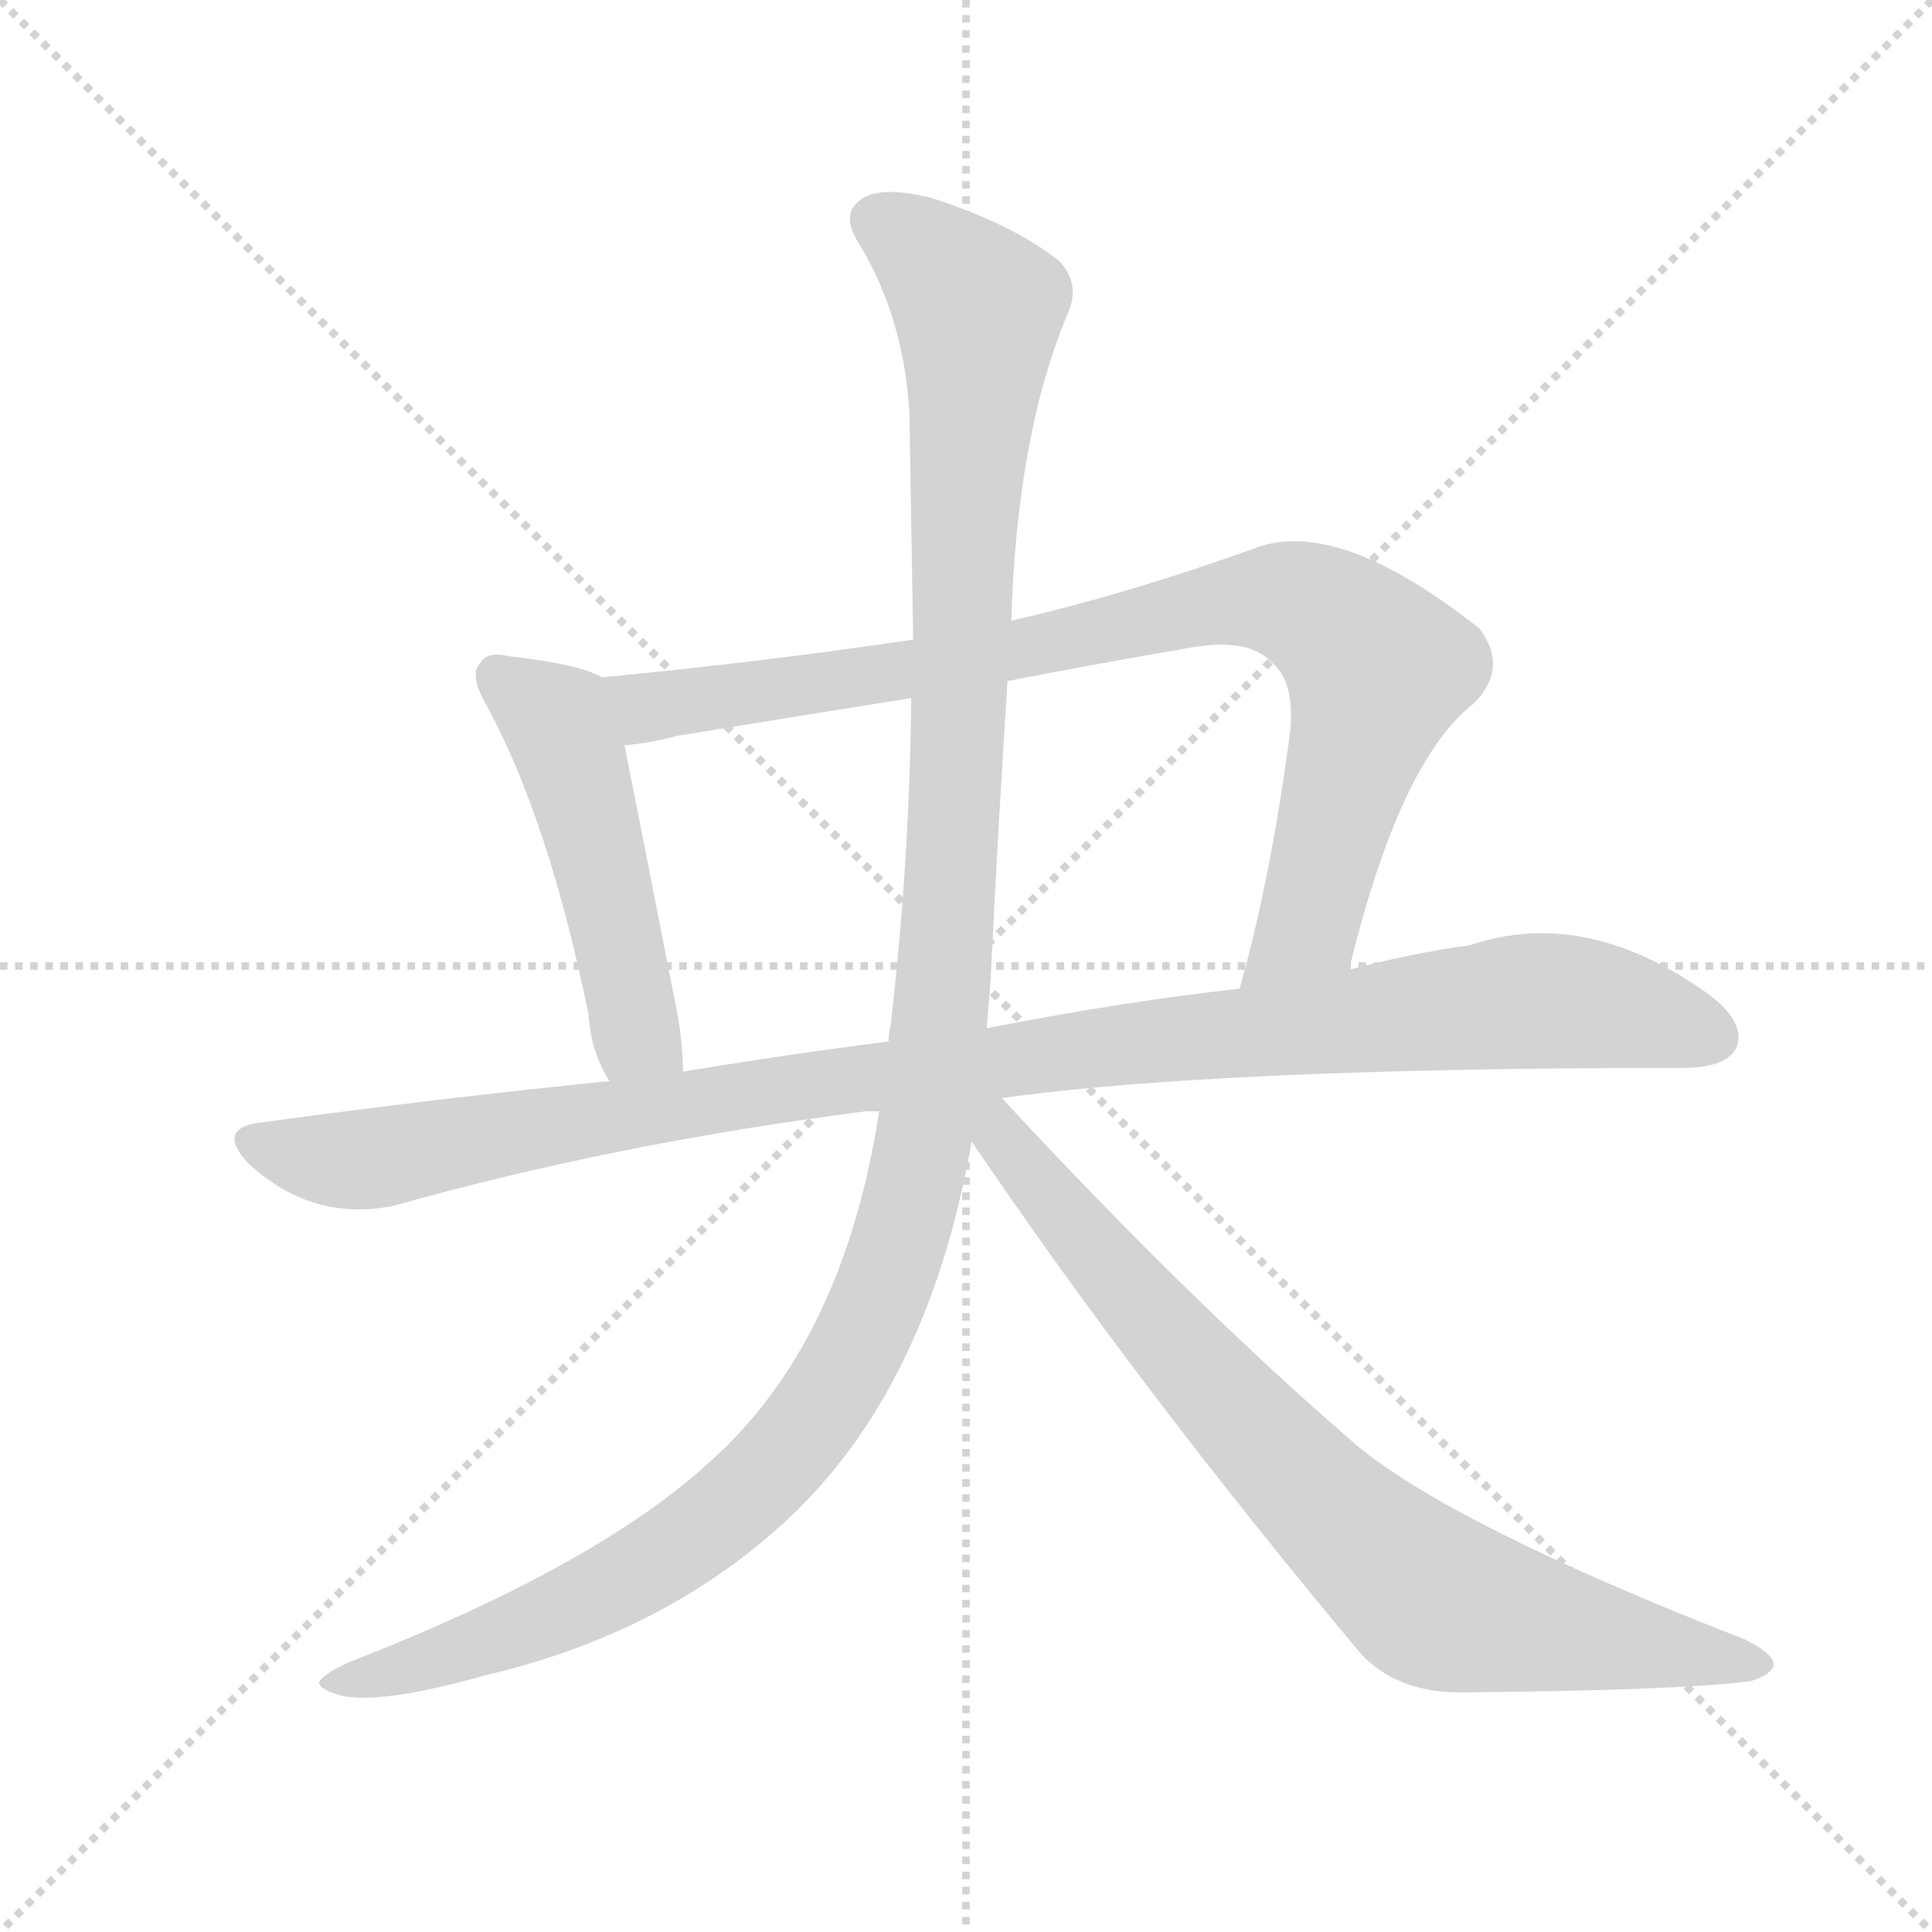<svg version="1.1" viewBox="0 0 1024 1024" xmlns="http://www.w3.org/2000/svg">
  <g stroke="lightgray" stroke-dasharray="1,1" stroke-width="1" transform="scale(4, 4)">
    <line x1="0" y1="0" x2="256" y2="256"></line>
    <line x1="256" y1="0" x2="0" y2="256"></line>
    <line x1="128" y1="0" x2="128" y2="256"></line>
    <line x1="0" y1="128" x2="256" y2="128"></line>
  </g>
  <g transform="scale(1, -1) translate(0, -900)">
    <style type="text/css">
      
        @keyframes keyframes0 {
          from {
            stroke: red;
            stroke-dashoffset: 488;
            stroke-width: 128;
          }
          61% {
            animation-timing-function: step-end;
            stroke: red;
            stroke-dashoffset: 0;
            stroke-width: 128;
          }
          to {
            stroke: black;
            stroke-width: 1024;
          }
        }
        #make-me-a-hanzi-animation-0 {
          animation: keyframes0 0.647s both;
          animation-delay: 0s;
          animation-timing-function: linear;
        }
      
        @keyframes keyframes1 {
          from {
            stroke: red;
            stroke-dashoffset: 861;
            stroke-width: 128;
          }
          74% {
            animation-timing-function: step-end;
            stroke: red;
            stroke-dashoffset: 0;
            stroke-width: 128;
          }
          to {
            stroke: black;
            stroke-width: 1024;
          }
        }
        #make-me-a-hanzi-animation-1 {
          animation: keyframes1 0.951s both;
          animation-delay: 0.647s;
          animation-timing-function: linear;
        }
      
        @keyframes keyframes2 {
          from {
            stroke: red;
            stroke-dashoffset: 1037;
            stroke-width: 128;
          }
          77% {
            animation-timing-function: step-end;
            stroke: red;
            stroke-dashoffset: 0;
            stroke-width: 128;
          }
          to {
            stroke: black;
            stroke-width: 1024;
          }
        }
        #make-me-a-hanzi-animation-2 {
          animation: keyframes2 1.094s both;
          animation-delay: 1.598s;
          animation-timing-function: linear;
        }
      
        @keyframes keyframes3 {
          from {
            stroke: red;
            stroke-dashoffset: 1228;
            stroke-width: 128;
          }
          80% {
            animation-timing-function: step-end;
            stroke: red;
            stroke-dashoffset: 0;
            stroke-width: 128;
          }
          to {
            stroke: black;
            stroke-width: 1024;
          }
        }
        #make-me-a-hanzi-animation-3 {
          animation: keyframes3 1.249s both;
          animation-delay: 2.692s;
          animation-timing-function: linear;
        }
      
        @keyframes keyframes4 {
          from {
            stroke: red;
            stroke-dashoffset: 781;
            stroke-width: 128;
          }
          72% {
            animation-timing-function: step-end;
            stroke: red;
            stroke-dashoffset: 0;
            stroke-width: 128;
          }
          to {
            stroke: black;
            stroke-width: 1024;
          }
        }
        #make-me-a-hanzi-animation-4 {
          animation: keyframes4 0.886s both;
          animation-delay: 3.941s;
          animation-timing-function: linear;
        }
      
    </style>
    
      <path d="M 319 541 Q 307 548 271 552 Q 258 555 255 549 Q 248 543 258 526 Q 291 465 312 362 Q 313 343 323 327 C 337 301 363 302 362 332 Q 362 350 357 373 Q 338 470 331 505 C 325 534 324 539 319 541 Z" fill="lightgray"></path>
    
      <path d="M 715 386 Q 742 497 781 527 Q 800 546 784 567 Q 708 627 664 609 Q 597 585 536 571 L 484 561 Q 403 549 319 541 C 289 538 301 501 331 505 Q 344 506 359 510 Q 420 520 483 530 L 534 539 Q 580 548 627 556 Q 661 563 674 549 Q 686 539 684 514 Q 674 436 657 376 C 649 347 708 357 715 386 Z" fill="lightgray"></path>
    
      <path d="M 531 318 Q 646 334 892 334 Q 914 334 920 344 Q 926 357 907 372 Q 841 420 779 399 Q 749 395 715 386 L 657 376 Q 594 369 523 355 L 471 348 Q 416 341 362 332 L 323 327 Q 233 318 138 305 Q 114 302 132 283 Q 166 252 209 261 Q 326 294 459 311 Q 460 311 466 311 L 531 318 Z" fill="lightgray"></path>
    
      <path d="M 536 571 Q 539 670 566 734 Q 573 750 561 762 Q 537 781 494 795 Q 466 802 456 794 Q 446 787 454 773 Q 479 733 482 681 Q 483 621 484 561 L 483 530 Q 482 442 472 356 Q 471 353 471 348 L 466 311 Q 447 188 376 125 Q 316 70 185 19 Q 170 12 169 8 Q 170 4 182 1 Q 204 -3 257 12 Q 347 33 410 88 Q 491 158 515 295 L 523 355 Q 524 368 525 380 Q 529 462 534 539 L 536 571 Z" fill="lightgray"></path>
    
      <path d="M 515 295 Q 603 165 720 25 Q 739 3 774 3 Q 891 4 928 9 Q 938 12 940 17 Q 941 23 925 31 Q 771 91 719 134 Q 631 210 531 318 C 511 340 498 320 515 295 Z" fill="lightgray"></path>
    
    
      <clipPath id="make-me-a-hanzi-clip-0">
        <path d="M 319 541 Q 307 548 271 552 Q 258 555 255 549 Q 248 543 258 526 Q 291 465 312 362 Q 313 343 323 327 C 337 301 363 302 362 332 Q 362 350 357 373 Q 338 470 331 505 C 325 534 324 539 319 541 Z"></path>
      </clipPath>
      <path clip-path="url(#make-me-a-hanzi-clip-0)" d="M 264 541 L 297 514 L 337 352 L 355 338" fill="none" id="make-me-a-hanzi-animation-0" stroke-dasharray="360 720" stroke-linecap="round"></path>
    
      <clipPath id="make-me-a-hanzi-clip-1">
        <path d="M 715 386 Q 742 497 781 527 Q 800 546 784 567 Q 708 627 664 609 Q 597 585 536 571 L 484 561 Q 403 549 319 541 C 289 538 301 501 331 505 Q 344 506 359 510 Q 420 520 483 530 L 534 539 Q 580 548 627 556 Q 661 563 674 549 Q 686 539 684 514 Q 674 436 657 376 C 649 347 708 357 715 386 Z"></path>
      </clipPath>
      <path clip-path="url(#make-me-a-hanzi-clip-1)" d="M 327 537 L 348 525 L 525 552 L 649 581 L 691 579 L 730 546 L 693 410 L 664 382" fill="none" id="make-me-a-hanzi-animation-1" stroke-dasharray="733 1466" stroke-linecap="round"></path>
    
      <clipPath id="make-me-a-hanzi-clip-2">
        <path d="M 531 318 Q 646 334 892 334 Q 914 334 920 344 Q 926 357 907 372 Q 841 420 779 399 Q 749 395 715 386 L 657 376 Q 594 369 523 355 L 471 348 Q 416 341 362 332 L 323 327 Q 233 318 138 305 Q 114 302 132 283 Q 166 252 209 261 Q 326 294 459 311 Q 460 311 466 311 L 531 318 Z"></path>
      </clipPath>
      <path clip-path="url(#make-me-a-hanzi-clip-2)" d="M 135 294 L 189 285 L 403 322 L 815 370 L 907 351" fill="none" id="make-me-a-hanzi-animation-2" stroke-dasharray="909 1818" stroke-linecap="round"></path>
    
      <clipPath id="make-me-a-hanzi-clip-3">
        <path d="M 536 571 Q 539 670 566 734 Q 573 750 561 762 Q 537 781 494 795 Q 466 802 456 794 Q 446 787 454 773 Q 479 733 482 681 Q 483 621 484 561 L 483 530 Q 482 442 472 356 Q 471 353 471 348 L 466 311 Q 447 188 376 125 Q 316 70 185 19 Q 170 12 169 8 Q 170 4 182 1 Q 204 -3 257 12 Q 347 33 410 88 Q 491 158 515 295 L 523 355 Q 524 368 525 380 Q 529 462 534 539 L 536 571 Z"></path>
      </clipPath>
      <path clip-path="url(#make-me-a-hanzi-clip-3)" d="M 464 783 L 493 765 L 519 736 L 501 389 L 489 291 L 467 213 L 417 130 L 355 77 L 276 36 L 176 6" fill="none" id="make-me-a-hanzi-animation-3" stroke-dasharray="1100 2200" stroke-linecap="round"></path>
    
      <clipPath id="make-me-a-hanzi-clip-4">
        <path d="M 515 295 Q 603 165 720 25 Q 739 3 774 3 Q 891 4 928 9 Q 938 12 940 17 Q 941 23 925 31 Q 771 91 719 134 Q 631 210 531 318 C 511 340 498 320 515 295 Z"></path>
      </clipPath>
      <path clip-path="url(#make-me-a-hanzi-clip-4)" d="M 525 310 L 530 297 L 636 172 L 749 60 L 785 45 L 931 17" fill="none" id="make-me-a-hanzi-animation-4" stroke-dasharray="653 1306" stroke-linecap="round"></path>
    
  </g>
</svg>